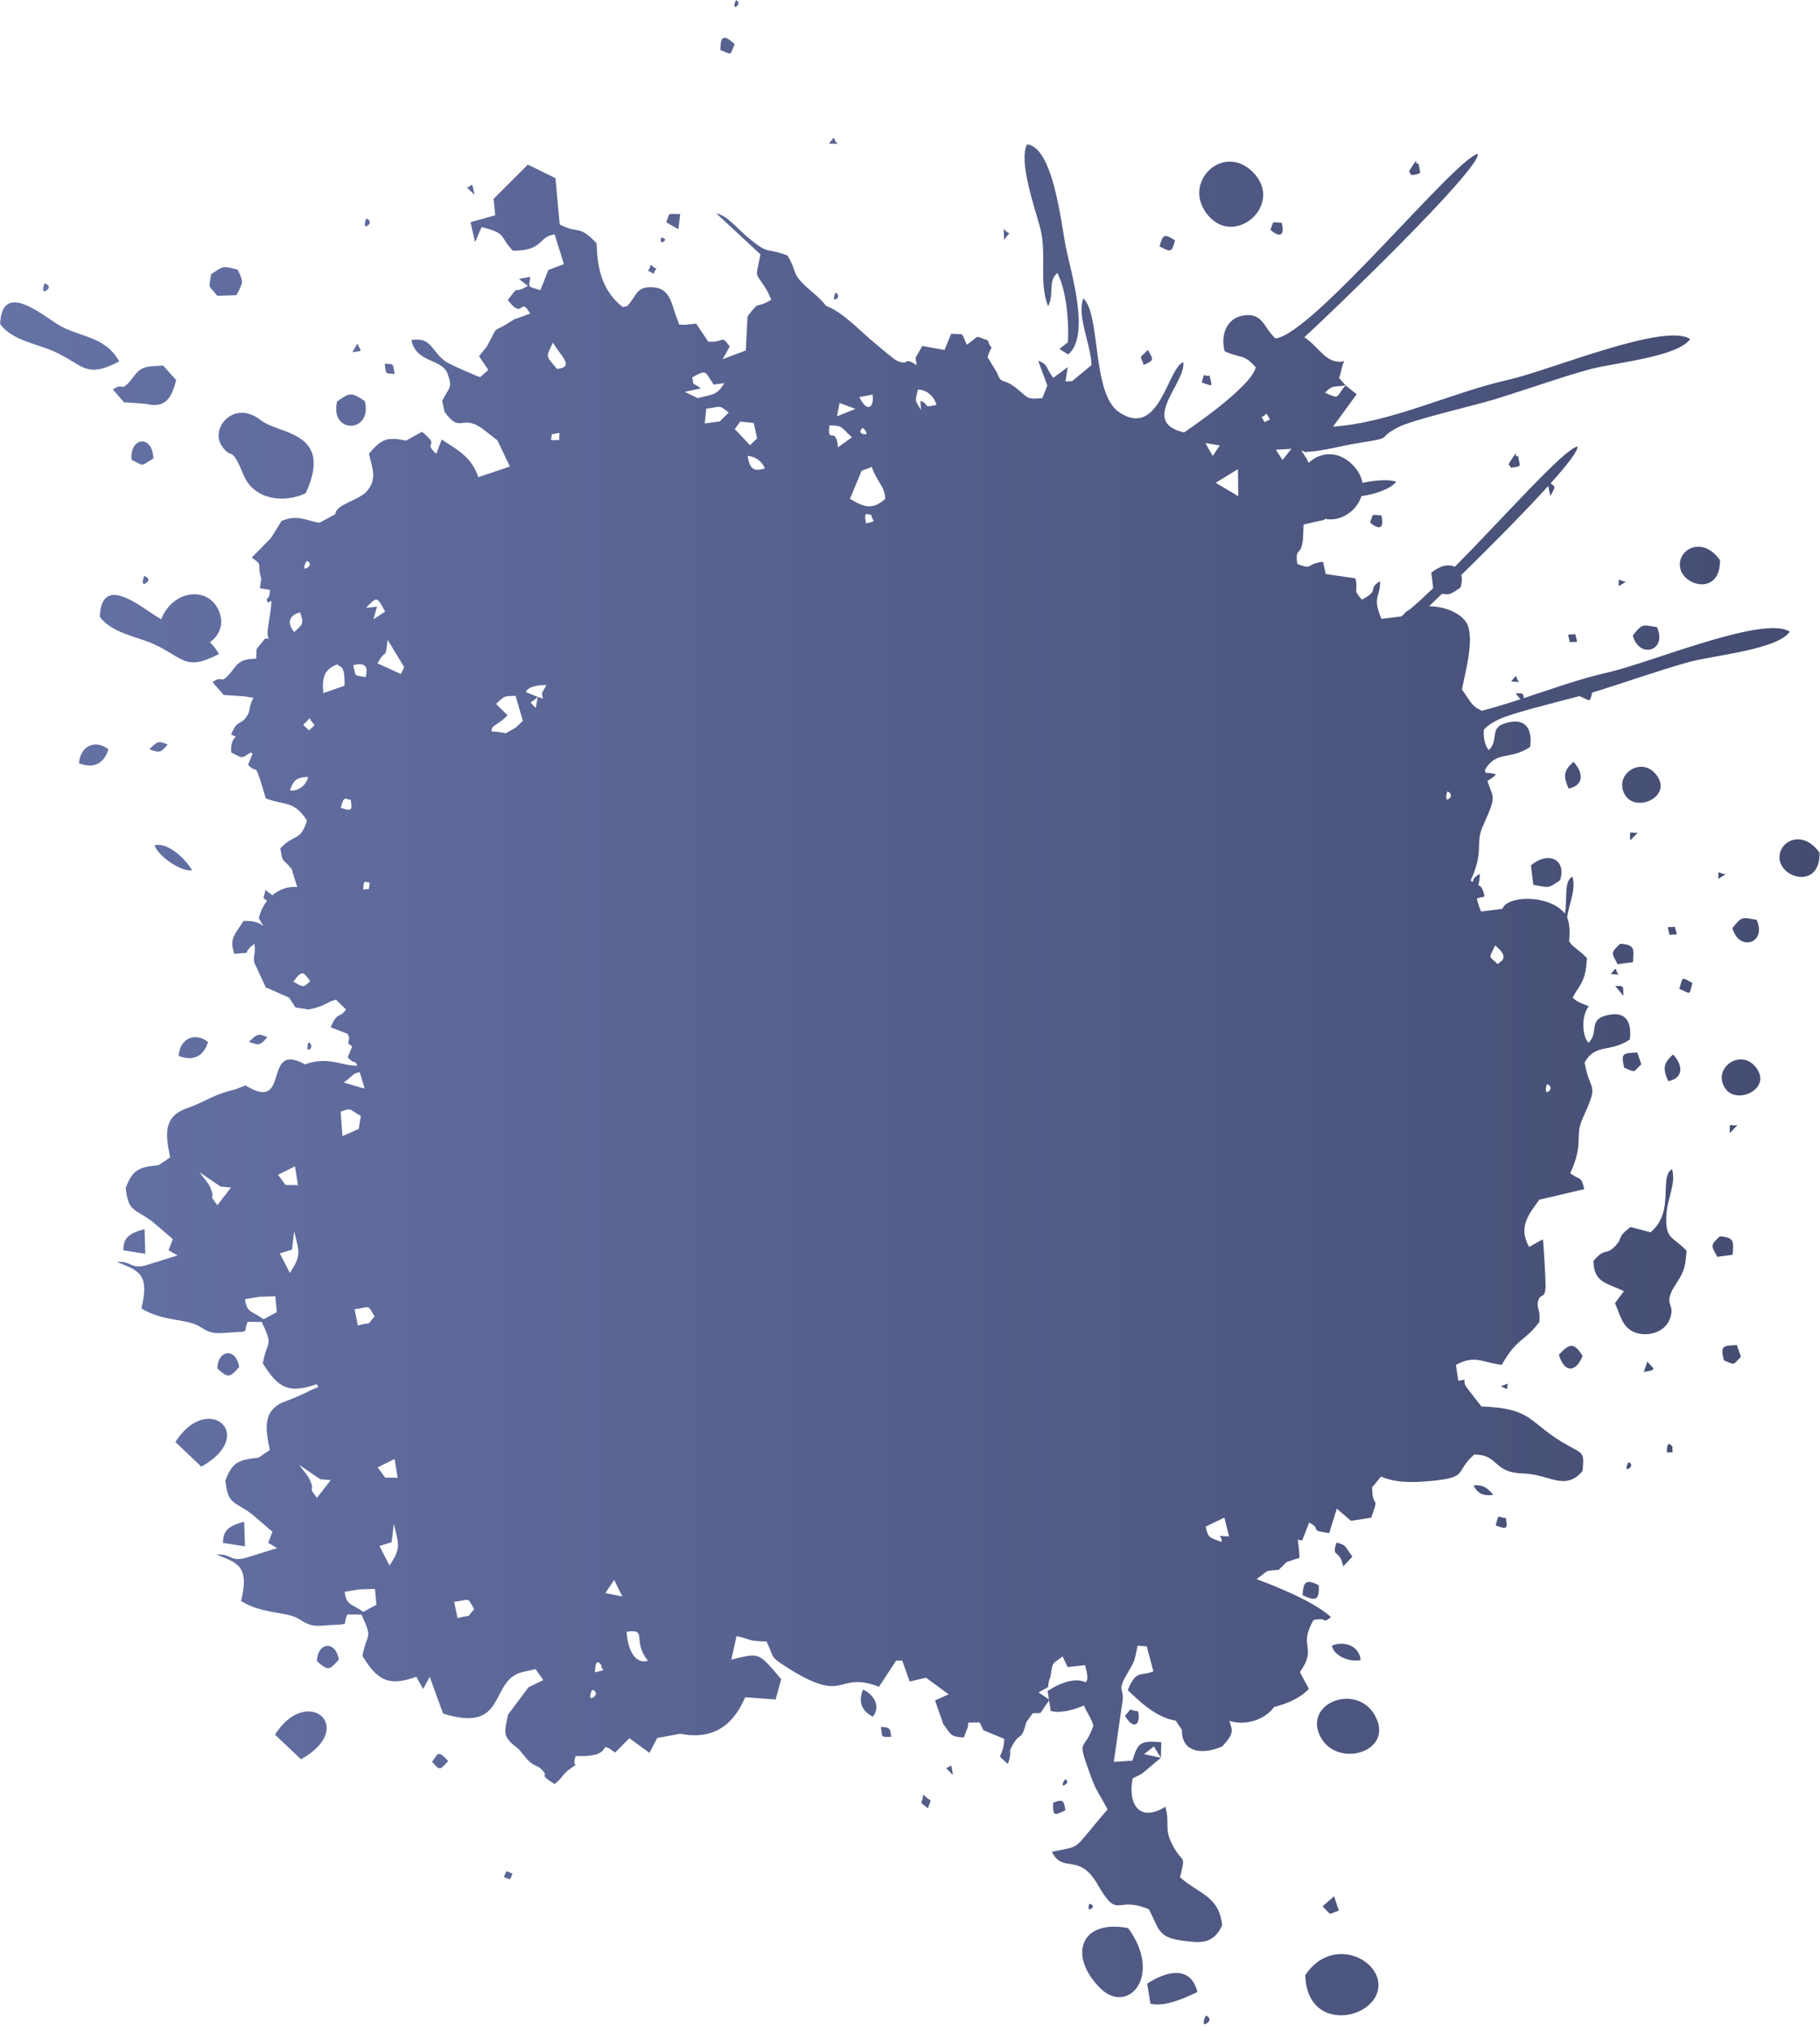 <svg width="121" height="135" viewBox="0 0 121 135" fill="none" xmlns="http://www.w3.org/2000/svg">
<path fill-rule="evenodd" clip-rule="evenodd" d="M42.105 105.508L42.602 105.336L42.105 105.508ZM70.829 118.267C70.734 118.288 70.487 118.828 70.812 118.621C71.113 118.43 70.855 118.263 70.829 118.267ZM72.431 126.536C72.396 126.544 72.255 127.083 72.568 126.848C72.828 126.651 72.469 126.528 72.431 126.536ZM99.783 92.13C100.289 92.355 100.161 92.462 100.243 91.966L99.783 92.13ZM55.568 19.459C55.512 19.47 55.303 20.088 55.608 19.863C55.868 19.67 55.595 19.454 55.568 19.459ZM108.283 97.192C108.221 97.205 107.959 97.832 108.317 97.584C108.598 97.389 108.345 97.178 108.283 97.192ZM107.088 64.735L107.617 64.779C107.313 64.474 107.611 64.12 107.088 64.735ZM114.238 58.41L114.733 58.104C114.164 58.089 114.27 57.666 114.238 58.41ZM62.884 117.5L63.352 117.971C63.218 116.977 63.271 117.472 62.884 117.5ZM115.009 75.307L115.511 74.787C114.991 74.864 114.963 74.522 115.009 75.307ZM65.13 114.482L65.378 114.997L66.77 115.573C66.678 117.101 66.081 116.409 67.006 117.237C67.369 116.228 66.912 116.642 67.399 115.854C67.852 115.122 67.904 115.729 68.23 114.472L68.656 113.867L69.169 113.856L69.747 113.015L69.859 113.721C70.528 113.887 71.347 113.65 72.074 113.355C72.214 113.787 72.493 114.035 72.69 114.688C72.133 116.381 71.62 115.51 72.29 117.411C72.934 119.238 72.848 118.776 73.637 120.257C71.18 123.097 72.032 122.631 69.937 123.077C70.642 124.549 71.733 123.097 72.958 125.223C74.383 127.7 74.14 125.95 76.377 126.896C77.052 128.135 76.941 128.749 78.506 128.967C79.743 129.14 80.662 129.271 81.25 127.966C81.065 126.008 79.688 125.877 78.455 124.77C78.841 123.109 78.671 124 77.941 122.605C77.374 121.523 77.793 121.24 77.481 120.08C75.76 121.155 74.97 119.92 75.299 118.203L75.907 117.897L77.18 116.829L76.064 116.589L76.713 116.074L77.18 116.829L77.203 115.792C75.822 115.669 75.64 115.824 75.291 117.02L74.049 117.1L74.584 113.371C74.839 112.129 74.203 112.514 74.882 111.342C75.446 110.366 75.4 110.52 75.632 109.377L76.239 109.419L76.679 111.08C75.874 111.446 75.548 110.919 74.977 112.33C75.817 113.142 76.877 114.146 78.165 114.362L78.58 114.976C78.534 116.576 80.118 116.61 81.276 116.058C82.079 115.167 81.928 115.049 81.735 114.372C82.799 114.726 84.112 114.291 84.704 113.455C85.57 113.234 86.43 112.868 87.02 112.253L86.422 111.134C87.624 109.417 86.269 109.51 87.329 107.669C88.35 107.468 87.855 107.966 88.487 107.481C87.167 106.237 83.573 104.975 83.54 104.954C84.388 104.352 84.007 104.42 85.017 104.332L85.545 103.815L86.397 103.539L86.362 103.014C86.25 101.908 86.218 102.474 86.583 102.359L87.036 101.195C87.972 101.679 86.912 101.685 88.369 101.897L88.875 100.269L89.816 101.079L91.164 100.871C91.749 99.248 91.241 100.376 91.223 98.857L91.815 98.138C92.848 98.59 94.123 98.535 95.252 98.419C97.68 98.169 96.687 97.839 98.01 96.675C99.702 96.677 99.183 97.876 101.288 97.934C103 97.978 104.045 99.139 105.21 97.775C105.333 96.563 105.279 96.637 104.288 96.094C101.589 94.618 102.046 93.601 98.488 93.478L97.482 92.183C97.132 91.609 97.728 91.668 96.951 91.772L96.796 90.717C98.093 89.999 98.631 90.603 99.845 90.706C100.887 88.88 101.3 89.235 102.34 87.866C102.425 87.04 102.161 86.952 102.242 86.554C102.391 85.83 102.745 86.467 102.756 85.429C102.76 85.104 102.618 82.505 102.574 82.368L101.665 82.876C100.921 81.599 101.61 80.727 102.343 79.736L105.322 79.037C105.12 78.12 105.064 78.488 104.395 77.975C105.341 75.934 104.652 75.581 105.227 74.315C106.356 71.83 105.72 72.732 105.35 70.615C106.095 69.314 107.037 69.989 108.353 69.091C108.489 68.125 108.22 67.232 107.039 67.437C105.477 67.707 106.376 68.537 105.61 69.306C105.191 68.896 105.102 67.524 105.631 66.877C105.03 66.662 104.765 66.522 104.554 66.303C104.628 66.159 104.725 65.996 104.854 65.803C105.39 65 105.423 64.645 105.509 63.681C104.936 63.081 104.531 62.938 104.32 62.556C104.377 61.955 104.361 61.387 104.191 60.982C104.31 60.031 104.806 59.13 104.535 58.256C103.965 58.598 104.215 59.648 104.043 60.721C104.033 60.709 104.021 60.695 104.012 60.683C102.907 59.399 100.159 59.544 99.889 60.407L98.464 60.583C98.307 60.206 98.225 59.928 98.189 59.707L98.699 59.587C98.567 58.992 98.497 58.939 98.281 58.834C98.335 58.641 98.386 58.417 98.377 58.075C97.937 58.347 97.939 58.484 97.915 58.629C97.871 58.599 97.823 58.565 97.771 58.526C98.716 56.484 98.027 56.132 98.603 54.866C99.574 52.73 99.24 53.097 98.892 51.897C99.129 51.77 99.323 51.628 99.451 51.472C99.283 51.404 99.044 51.37 98.764 51.364C98.751 51.301 98.739 51.236 98.727 51.166C99.471 49.865 100.413 50.54 101.729 49.642C101.865 48.676 101.596 47.783 100.415 47.988C98.853 48.258 99.752 49.088 98.986 49.857C98.744 49.619 98.612 49.06 98.646 48.505C98.777 48.393 98.835 48.225 99.59 47.841C100.421 47.418 103.252 46.732 105.031 46.259L105.026 46.274C105.754 46.565 105.675 46.758 105.855 46.032C105.93 46.01 106 45.99 106.064 45.97C108.051 45.354 110.214 44.583 112.219 44.019C113.879 43.552 118.145 43.196 118.992 41.984C117.272 40.861 109.719 44.059 106.865 44.701C105.041 45.112 103.176 45.786 101.3 46.404C101.291 46.102 101.26 46.056 100.769 46.089L101.087 46.474C100.233 46.753 99.377 47.017 98.52 47.239C97.836 46.937 97.826 46.702 97.195 45.827C97.391 44.745 98.163 42.135 97.388 41.234C96.835 40.592 95.872 40.307 95.013 40.291C95.281 40.035 95.569 39.757 95.875 39.462C96.409 39.554 96.457 39.482 97.097 39.056C97.2 38.727 97.21 38.445 97.153 38.217C99.101 36.309 101.36 34.035 102.931 32.302L103.073 32.975C103.431 32.315 103.426 32.376 103.09 32.126C104.206 30.884 104.933 29.947 104.875 29.677C103.987 29.837 100.16 34.194 96.723 37.671C96.327 37.477 95.732 37.58 95.159 38.065L95.284 39.092C94.728 39.623 94.2 40.108 93.711 40.522C93.53 40.61 93.392 40.72 93.314 40.85C93.263 40.891 93.213 40.931 93.162 40.97L91.841 41.134C91.206 39.604 91.78 39.715 91.753 38.626C90.841 39.189 91.829 39.173 90.542 39.859C89.881 39.08 90.329 39.456 90.117 38.439L88.139 38.153L87.958 37.337C86.791 37.464 87.349 37.912 86.248 37.482C86.087 36.311 86.492 37.038 86.625 35.853L86.667 34.862L88.071 34.544L88.063 34.478C89.11 34.712 90.199 33.974 90.514 32.974C91.457 32.842 92.44 32.494 92.828 32.023C92.385 31.844 91.455 31.9 90.578 32.094C90.511 31.688 90.306 31.274 89.921 30.887C88.926 29.888 87.729 30.068 87.005 30.765L86.855 30.463C86.241 29.547 86.651 30.116 86.838 30.039C88.198 29.95 89.108 29.631 90.396 29.431C92.832 29.053 91.4 29.19 92.966 28.392C93.99 27.87 98.055 26.95 99.44 26.52C101.426 25.905 103.589 25.134 105.596 24.57C107.254 24.103 111.522 23.747 112.368 22.534C110.647 21.412 103.094 24.61 100.241 25.252C96.456 26.105 92.495 28.091 88.623 28.356L90.196 26.203L89.454 25.61C88.794 26.381 89.121 26.579 88.091 26.098C88.64 25.568 88.581 25.754 89.454 25.61L89.025 25.12C89.182 24.721 89.216 24.236 89.378 24.008C88.165 24.263 87.71 23.046 86.713 22.415C88.071 21.206 98.465 11.221 98.251 10.228C96.786 10.492 87.315 22.184 84.803 22.496C84.01 21.795 83.974 20.76 82.663 20.971C81.491 21.157 81.151 22.334 81.417 23.339C82.396 23.827 82.702 23.481 83.487 24.419C83.163 25.782 78.722 28.74 78.721 28.74C75.699 28.057 78.885 25.414 78.667 24.068C77.616 24.47 77.082 29.209 74.395 27.392C72.577 26.163 73.191 20.921 72.028 19.83C71.567 20.971 72.541 22.933 72.566 24.267L71.276 25.335L70.837 25.353L70.984 24.402L70.021 25.116C69.48 24.371 69.713 24.257 69.019 23.966L69.63 25.625L69.297 26.461C68.257 26.548 68.385 26.473 67.671 25.88C66.64 25.019 66.62 25.658 66.271 24.742L65.807 23.984L65.652 23.73C66.056 22.582 65.978 23.553 65.674 22.62C64.691 22.312 65.248 22.233 64.278 22.91C63.842 21.981 64.185 22.275 63.241 22.179L62.792 23.261L61.318 22.994L60.865 23.785L60.946 24.273C60.018 23.644 60.523 24.36 59.647 23.982C59.407 23.879 58.416 23.013 58.141 22.788C57.155 21.981 56.065 20.763 54.914 20.321C54.428 19.71 54.088 19.512 53.547 19.007C52.614 18.137 52.982 17.997 52.351 16.98C50.843 16.409 51.215 17.009 49.722 15.782C49.132 15.297 48.293 14.271 47.628 14.187L50.555 16.906C50.225 18.714 50.151 17.884 51.016 19.351L51.283 19.919C50.126 20.609 50.596 19.854 49.698 21.026L49.583 23.293L48.044 23.875L48.515 23.024C47.891 22.197 48.222 22.781 47.087 22.709L46.287 21.511L45.551 21.586L45.158 21.576L44.907 20.895C44.648 20.143 44.499 19.217 43.536 19.106C42.272 18.959 42.352 19.67 41.697 20.344L41.412 20.409C39.447 18.938 39.755 16.348 39.645 16.154C38.443 14.875 38.443 15.592 37.21 14.912L36.93 11.841L35.096 10.94L32.815 13.218L32.925 14.307L31.283 14.769L31.583 16.093L32.02 15.09C33.781 15.547 33.128 15.667 34.106 16.666C36.199 16.656 35.752 15.715 36.877 15.584L37.491 17.557L36.456 17.943L35.929 19.285C35.025 19.001 35.159 19.16 35.256 18.399L34.499 18.538L35.096 19.001C33.955 19.662 34.66 18.766 33.76 19.94C34.817 21.332 34.572 19.631 35.244 20.844L34.169 21.231C32.52 22.343 33.284 21.353 32.369 23.027L31.85 23.676L32.463 24.589L31.927 25.065C31.798 25.056 29.904 24.214 29.684 24.067C28.656 23.378 28.73 22.365 27.346 22.603C27.675 24.1 29.219 23.819 29.712 24.729C30.141 25.822 29.861 25.693 29.401 26.64L29.551 27.365C30.668 28.931 30.665 27.391 32.209 28.596L33.069 29.269L33.898 31.006L31.805 31.715C31.337 30.363 30.445 29.92 29.369 29.213L29.006 30.164C28.037 29.285 29.374 29.776 28.058 28.697L26.996 29.285C25.718 29.018 25.364 29.179 24.532 30.15C24.705 31.038 25.136 31.799 24.386 32.651C23.83 33.282 22.361 33.483 22.281 34.187L21.228 34.749C20.285 34.572 19.754 34.192 18.721 34.623L18.014 35.757L16.735 37.059C17.564 37.63 17.034 37.387 17.369 38.459L17.277 39.096L17.945 39.206C17.93 39.91 17.713 39.694 17.742 39.862C17.867 40.596 18.292 38.721 17.828 41.656C17.654 42.766 18.179 42.409 17.613 42.45L17.053 43.141L17.039 43.654C17.04 43.696 17.041 43.735 17.044 43.773C16.39 43.808 15.974 43.827 15.541 44.44C14.548 45.737 14.924 44.763 14.13 45.337L14.866 46.188L16.319 46.287C16.511 46.337 16.687 46.364 16.845 46.368C16.49 47.096 16.684 47.204 16.416 47.593C15.914 48.321 15.828 47.721 15.362 48.83L15.68 48.952C15.464 49.145 15.321 49.507 15.372 50.012C16.224 50.434 15.974 50.433 16.668 50.013L16.79 50.102L16.493 50.828C17.096 51.475 16.915 50.71 17.297 51.824L17.67 53.063C18.97 53.563 19.535 53.18 20.412 54.542C19.943 55.995 19.586 55.367 18.638 56.387C18.825 57.47 18.752 56.954 19.402 57.775L19.56 58.322L19.765 58.959C19.205 58.893 18.592 59.081 18.093 59.516C18.09 59.436 17.961 59.431 17.65 59.15C17.512 59.824 17.42 59.595 17.755 59.874C17.515 60.181 17.323 60.562 17.207 61.018C17.3 61.214 17.407 61.386 17.519 61.541C17.272 61.391 17.026 61.179 16.185 61.21C15.62 62.133 15.223 62.362 15.577 63.395C17.041 63.257 15.885 63.513 16.916 62.73C17.02 63.562 16.824 63.296 16.904 63.974L17.693 65.679L17.747 65.653L19.217 66.307L19.647 66.96L20.512 67.091C21.612 66.892 21.703 66.59 22.335 66.442L23.004 67.093C22.533 67.741 22.44 67.198 21.986 68.279L23.117 68.714C23.149 68.807 23.181 68.889 23.213 68.961L23.152 69.362L23.414 69.551L23.116 70.277C23.608 70.804 23.578 70.394 23.758 70.827C22.844 70.888 21.801 70.159 20.282 70.744C17.391 69.136 19.376 74.052 16.32 72.139L15.651 72.404C14.071 72.779 13.841 73.154 12.397 73.669C10.769 74.249 11.042 75.553 11.313 76.925L10.553 77.438C9.282 77.573 8.828 77.693 8.359 78.955C8.534 80.565 8.928 80.306 10.109 81.173L11.489 82.357L11.205 83.095L11.806 83.442L9.734 84.085C8.691 84.386 8.789 83.811 7.772 83.869C9.107 84.443 9.992 84.546 9.402 86.962C10.857 87.862 12.46 87.636 13.287 88.175C14.15 88.739 14.409 88.611 15.466 88.553C16.676 88.486 16.134 88.582 16.468 87.852L17.404 87.862C18.206 89.596 17.768 88.996 17.473 90.613C18.528 92.341 19.288 92.615 21.056 91.997L21.163 92.189C20.454 92.462 20.039 92.755 19.021 93.118C17.393 93.698 17.666 95.002 17.937 96.374L17.177 96.888C15.906 97.022 15.452 97.142 14.982 98.404C15.158 100.014 15.553 99.755 16.734 100.622L18.113 101.806L17.83 102.545L18.429 102.891L16.358 103.534C15.315 103.835 15.412 103.261 14.394 103.317C15.73 103.892 16.616 103.995 16.025 106.411C17.48 107.311 19.084 107.085 19.912 107.625C20.774 108.188 21.033 108.06 22.09 108.001C23.299 107.935 22.759 108.031 23.093 107.301L24.029 107.311C24.829 109.045 24.392 108.445 24.097 110.063C25.152 111.79 25.913 112.064 27.681 111.446L28.132 112.256L28.572 111.444L28.832 112.172L29.459 113.891C33.788 115.249 32.481 111.663 34.744 111.13L35.607 110.938L36.123 111.667L35.138 112.14L33.783 113.95C33.502 115.243 33.398 115.419 34.481 116.249L35.098 116.987C35.611 117.468 35.681 117.28 36.027 117.622C36.577 118.164 35.671 117.813 36.872 118.576C37.559 118.011 37.301 117.973 38.015 117.479C38.603 117.073 37.968 117.619 38.274 116.709C41.076 116.832 39.55 115.506 40.897 116.481L41.842 115.527L43.178 116.5L43.697 115.512L45.233 115.231C48.49 115.899 49.346 113.101 49.553 112.805L51.564 112.954L51.935 111.603C50.386 109.773 50.516 109.853 48.619 110.306L48.969 108.74C50.055 108.978 49.64 109.074 50.96 109.094C51.469 110.117 51.138 110.055 52.163 110.72C56.349 113.436 55.53 110.995 58.438 112.107L59.577 110.374L59.985 110.37L60.481 111.763L61.564 111.504L63.066 112.61L62.165 113.016L62.715 114.59C63.267 115.323 63.168 115.425 64.079 115.481L64.353 114.762L64.371 114.49L65.13 114.482ZM69.737 112.953L69.061 112.492C69.066 112.484 69.071 112.474 69.076 112.465C70.062 111.9 69.469 112.379 69.833 111.454C70.016 110.449 69.866 110.66 70.65 110.097L70.977 110.8L72.139 110.671C72.369 111.521 72.3 111.641 72.19 111.814C71.483 111.473 70.486 111.84 69.649 112.391L69.737 112.953ZM36.336 45.53C36.251 45.671 36.144 45.843 36.025 46.088L36.095 46.428C35.987 46.392 35.871 46.354 35.749 46.316L35.619 47.06C35.102 46.48 35.232 46.856 35.749 46.316L34.963 46.001C35.098 45.644 35.724 45.522 36.336 45.53ZM34.279 48.369L33.62 48.735C33.242 48.656 32.944 48.614 32.693 48.62C32.612 48.164 33.129 48.227 33.737 47.535L32.979 46.784C33.632 46.195 33.478 46.291 34.277 46.244L34.761 47.915C34.605 48.05 34.444 48.21 34.279 48.369ZM24.236 58.6L24.569 58.655C24.564 58.889 24.536 59.021 24.504 59.099C24.424 59.098 24.311 59.096 24.149 59.118C24.17 58.864 24.178 58.69 24.236 58.6ZM23.918 71.265L23.92 71.273L24.225 72.284L24.225 72.353L22.854 71.949C23.572 71.435 23.38 71.358 23.918 71.265ZM9.597 38.285C9.546 38.297 9.327 39.051 9.736 38.735C10.083 38.467 9.63 38.278 9.597 38.285ZM80.19 133.961C80.111 133.98 79.828 134.783 80.255 134.461C80.636 134.175 80.196 133.961 80.19 133.961ZM107.392 65.537L107.937 66.194C107.893 65.586 108.031 65.496 107.392 65.537ZM110.817 96.541C111.373 96.464 111.14 96.713 111.197 96.152C111.157 96.157 110.823 95.556 110.817 96.541ZM33.498 124.767C34.033 124.909 33.84 125.054 34.071 124.521C33.652 124.397 33.725 124.17 33.498 124.767ZM109.523 90.495L109.287 91.187C110.282 91.025 109.901 90.99 109.523 90.495ZM110.998 62.136C111.564 62.034 111.53 62.349 111.354 61.596C110.834 61.693 110.816 61.399 110.998 62.136ZM61.392 119.269C61.26 120.031 61.08 119.671 61.69 120.187C61.964 119.384 61.957 119.886 61.392 119.269ZM58.564 114.783C58.684 115.4 58.476 115.482 59.247 115.431C59.17 114.973 59.258 114.78 58.564 114.783ZM99.442 101.387C100.205 101.675 100.249 101.601 100.109 100.882C99.564 100.897 99.669 100.488 99.442 101.387ZM100.436 31.089C101.258 30.972 101.031 31.021 100.933 30.32C100.552 30.41 101.052 29.705 100.505 30.515C100.144 31.051 100.378 30.789 100.436 31.089ZM16.551 69.247C17.275 69.514 17.295 69.463 17.777 68.934C17.141 68.66 17.088 68.731 16.551 69.247ZM97.959 98.726C98.262 99.306 98.672 99.443 99.284 99.35C98.863 98.865 98.565 98.658 97.959 98.726ZM91.088 34.726C91.736 35.292 92.047 35.09 91.836 34.251C91.13 34.238 91.334 34.073 91.088 34.726ZM111.651 65.723C112.422 66.032 112.287 66.23 112.514 65.338C111.758 64.91 111.892 64.906 111.651 65.723ZM70.017 119.811C69.982 120.769 70.113 120.656 70.84 120.316C70.712 119.767 70.778 119.513 70.017 119.811ZM28.725 117.095C29.225 117.659 29.214 117.701 29.796 117.042C29.093 116.282 29.135 116.548 28.725 117.095ZM74.796 114.036C75.332 115.001 75.876 114.654 75.663 113.736C74.859 113.643 75.361 113.441 74.796 114.036ZM88.695 126.033L87.929 126.705C88.6 127.358 88.225 127.237 89.011 126.99L88.695 126.033ZM88.861 102.522C88.485 103.583 89.08 102.92 89.302 104.112L89.91 103.46C89.385 102.749 89.539 102.712 88.861 102.522ZM86.594 106.018C87.455 106.424 87.722 106.406 87.675 105.363C86.83 104.928 86.66 105.103 86.594 106.018ZM115.477 89.401C114.468 89.435 114.394 89.469 114.608 90.415C115.408 90.734 115.161 90.754 115.741 90.181L115.477 89.401ZM57.376 112.292C57.064 113.075 57.24 113.692 58.023 114.095C58.595 113.428 58.077 112.593 57.376 112.292ZM111.238 70.082C110.558 70.671 110.548 71.055 110.912 71.861C111.97 71.632 111.88 70.794 111.238 70.082ZM88.55 109.38C88.681 110.091 89.802 110.501 90.46 110.328C90.363 109.357 89.326 109.041 88.55 109.38ZM114.337 82.173C113.675 82.804 113.766 82.769 114.171 83.533L115.192 83.396C115.238 82.531 115.354 82.242 114.337 82.173ZM21.075 110.413C21.807 111.048 21.879 111.034 22.525 110.31C22.312 108.966 21.076 109.177 21.075 110.413ZM103.64 90.047C104.021 91.285 104.773 91.223 105.219 90.121C104.644 89.199 104.334 89.279 103.64 90.047ZM14.821 102.547L16.284 102.778L16.234 101.144C14.865 101.478 14.851 102.004 14.821 102.547ZM11.876 70.182C12.837 70.542 13.522 70.239 13.834 69.25C12.905 68.546 11.946 69.072 11.876 70.182ZM115.177 61.684C115.596 63.273 117.494 62.713 116.787 61.135C115.792 60.967 115.822 60.888 115.177 61.684ZM80.158 101.463L81.403 100.862L81.712 102.125C80.585 102.053 81.368 102.033 81.203 102.481C80.463 102.193 80.311 102.256 80.158 101.463ZM101.783 57.515L101.94 58.804C103.05 59.016 102.907 59.047 103.72 58.505C104.162 57.105 102.93 56.543 101.783 57.515ZM116.727 70.926C115.69 69.632 113.793 71.031 114.712 72.357C115.479 73.467 117.866 72.348 116.727 70.926ZM76.273 131.84L76.482 133.171C77.456 133.412 78.747 132.799 79.61 132.398C79.163 130.597 77.535 131.009 76.273 131.84ZM120.974 56.679C119.753 54.958 118.021 56.043 118.347 57.272C118.661 58.463 121.006 58.979 120.974 56.679ZM18.284 115.292L20.011 116.93C23.797 114.807 20.412 111.923 18.284 115.292ZM91.556 114.325C90.526 111.745 86.674 113.051 87.741 115.339C88.758 117.516 92.444 116.548 91.556 114.325ZM75.005 128.148C71.777 127.54 71.029 130.011 73.13 132.124C74.976 133.981 77.335 131.335 75.005 128.148ZM6.634 40.989C7.422 42.078 9.084 42.295 10.225 42.811C12.157 43.683 12.281 44.656 14.554 43.47C14.378 43.152 14.176 42.898 13.954 42.689C14.509 42.294 14.839 41.645 14.657 40.922C14.151 38.919 11.547 39.058 10.717 41.155C10.627 41.107 10.537 41.056 10.449 41.001C9.291 40.28 6.745 38.122 6.634 40.989ZM86.779 131.276C86.88 135.014 91.126 134.306 91.6 132.31C92.073 130.323 88.607 128.531 86.779 131.276ZM19.893 97.363L21.295 98.316L21.985 98.374L21.075 99.549C20.404 98.704 20.956 99.241 20.641 98.455C20.477 98.047 20.192 97.791 19.893 97.363ZM109.734 81.901L108.404 81.554C107.473 82.264 107.897 82.227 107.485 82.706C106.747 83.562 106.783 82.806 105.94 83.804C105.962 85.267 106.802 85.245 107.962 85.817L107.372 86.612C107.742 87.461 107.875 88.303 108.788 88.589C109.619 88.849 110.674 88.529 111.004 87.694C111.471 86.509 110.403 86.861 111.477 85.252C112.014 84.449 112.047 84.094 112.131 83.131C111.153 82.105 110.666 82.411 110.8 80.596C110.874 79.583 111.445 78.629 111.159 77.706C110.264 78.242 111.39 80.518 109.734 81.901ZM24.154 107.131C23.386 106.574 23.031 106.728 22.914 105.799L23.854 105.639L24.93 105.605L25.026 106.658L24.154 107.131ZM25.897 104.053L25.227 102.754L26.037 102.502L26.182 101.281C26.503 102.669 26.695 102.838 25.897 104.053ZM26.437 98.223C25.284 98.144 25.851 98.464 25.108 97.528L26.235 96.968L26.437 98.223ZM39.385 112.32C39.487 112.298 39.801 112.554 39.474 112.791C39.052 113.099 39.312 112.335 39.385 112.32ZM39.984 110.668C39.957 111.14 40.507 110.892 39.557 111.151C39.586 109.995 39.938 110.679 39.984 110.668ZM41.375 106.109L40.246 105.88L40.834 105.011L41.375 106.109ZM41.662 108.449C43.11 108.242 41.99 109.04 43.079 110.382C42.052 110.657 41.701 109.296 41.662 108.449ZM42.602 105.336L42.105 105.508L42.602 105.336ZM30.195 106.463C31.267 106.339 31.027 106.082 31.525 106.945C30.889 107.663 31.503 107.245 30.418 107.546L30.195 106.463ZM99.402 62.838C99.94 63.285 100.062 63.536 99.877 63.843C99.791 63.889 99.692 63.962 99.569 64.081C98.974 63.486 98.954 63.783 99.402 62.838ZM102.852 72.059C102.92 72.043 103.253 72.282 102.985 72.514C102.631 72.82 102.819 72.066 102.852 72.059ZM11.681 68.08L11.914 68.636L11.681 68.08ZM43.969 15.786C43.943 15.791 43.838 16.251 44.13 16.048C44.395 15.863 43.969 15.786 43.969 15.786ZM48.945 0.01C48.888 0.021 48.68 0.639 48.984 0.414C49.243 0.221 48.971 0.005 48.945 0.01ZM20.504 69.286C20.486 69.289 20.317 69.979 20.616 69.716C20.818 69.538 20.607 69.264 20.504 69.286ZM100.464 45.286L100.993 45.33C100.69 45.025 100.988 44.671 100.464 45.286ZM107.614 38.961L108.11 38.655C107.54 38.64 107.646 38.216 107.614 38.961ZM55.111 9.547L55.69 9.558C55.296 9.239 55.642 8.87 55.111 9.547ZM66.723 15.213L66.764 15.952C67.211 15.21 67.249 15.774 66.723 15.213ZM24.358 14.53C24.318 14.538 24.096 15.277 24.475 14.97C24.752 14.745 24.441 14.51 24.358 14.53ZM31.039 12.459L31.538 12.943C31.358 11.873 31.396 12.421 31.039 12.459ZM108.384 55.859L108.887 55.339C108.367 55.415 108.338 55.074 108.384 55.859ZM2.973 18.837C2.922 18.848 2.703 19.602 3.111 19.287C3.46 19.018 3.006 18.829 2.973 18.837ZM23.759 22.834L23.427 23.41C24.155 23.298 24.032 23.421 23.759 22.834ZM43.274 17.592C43.058 18.285 42.908 17.773 43.435 18.205C43.721 17.558 43.774 18.101 43.274 17.592ZM104.374 42.687C104.94 42.584 104.905 42.899 104.73 42.147C104.21 42.244 104.191 41.949 104.374 42.687ZM79.898 25.425C80.666 25.669 80.606 25.78 80.413 24.965C79.912 25.058 80.119 24.633 79.898 25.425ZM25.578 24.169C25.697 24.821 25.488 24.822 26.24 24.851C26.106 24.134 26.227 24.217 25.578 24.169ZM93.813 11.64C94.634 11.523 94.407 11.572 94.308 10.87C93.929 10.961 94.428 10.256 93.881 11.066C93.519 11.602 93.754 11.34 93.813 11.64ZM76.31 23.254C75.692 23.93 75.797 23.49 76.036 24.258C76.736 23.937 76.709 23.936 76.31 23.254ZM9.927 49.798C10.652 50.066 10.67 50.014 11.154 49.484C10.517 49.211 10.465 49.282 9.927 49.798ZM84.465 15.277C85.111 15.842 85.424 15.641 85.212 14.802C84.506 14.789 84.709 14.624 84.465 15.277ZM56.871 27.176L55.646 27.673L55.818 26.782L56.871 27.176ZM44.297 14.775L45.101 15.236L45.224 14.223C44.324 14.25 44.574 14.046 44.297 14.775ZM77.093 16.376C77.821 16.755 77.903 16.825 78.118 15.97C77.42 15.549 77.314 15.534 77.093 16.376ZM47.896 3.323C48.728 3.671 48.499 3.69 48.846 2.936C48.194 2.343 47.889 2.286 47.896 3.323ZM108.852 69.953C107.845 69.986 107.77 70.021 107.984 70.965C108.784 71.287 108.536 71.304 109.118 70.733L108.852 69.953ZM104.614 50.633C103.935 51.222 103.923 51.606 104.288 52.412C105.347 52.184 105.256 51.345 104.614 50.633ZM107.713 62.725C107.051 63.355 107.143 63.319 107.548 64.084L108.568 63.948C108.615 63.081 108.73 62.793 107.713 62.725ZM14.451 90.963C15.183 91.6 15.255 91.585 15.9 90.861C15.688 89.516 14.453 89.729 14.451 90.963ZM10.271 56.18C10.502 56.882 12.021 57.959 12.768 57.846C12.36 57.106 11.156 55.952 10.271 56.18ZM8.748 30.563C9.657 31.013 9.313 30.981 10.196 30.474C10.146 28.835 8.595 29.071 8.748 30.563ZM8.197 83.098L9.66 83.329L9.61 81.695C8.241 82.029 8.227 82.556 8.197 83.098ZM5.252 50.733C6.213 51.094 6.897 50.789 7.211 49.8C6.281 49.097 5.323 49.622 5.252 50.733ZM8.918 24.991C7.926 26.289 8.299 25.314 7.506 25.888L8.242 26.739L9.694 26.838C11.011 27.18 11.437 26.413 11.709 25.255L10.844 24.296C9.932 24.376 9.438 24.255 8.918 24.991ZM84.823 29.894L85.861 29.83L85.266 30.572L84.823 29.894ZM108.553 42.237C108.973 43.825 110.87 43.264 110.164 41.685C109.169 41.518 109.198 41.438 108.553 42.237ZM24.249 26.655C23.369 26.063 23.275 26.071 22.413 26.683C21.896 28.888 24.811 28.789 24.249 26.655ZM14.032 18.228C13.903 19.24 13.785 18.858 14.448 19.663L15.725 19.614C16.185 18.725 16.193 18.784 15.803 17.921C14.764 17.667 14.895 17.655 14.032 18.228ZM50.111 28.111L50.339 29.136L49.866 29.59L48.85 28.521L49.208 28.02L50.111 28.111ZM110.103 51.478C109.066 50.183 107.17 51.581 108.088 52.908C108.856 54.018 111.241 52.899 110.103 51.478ZM114.35 37.23C113.129 35.509 111.397 36.594 111.723 37.822C112.038 39.015 114.382 39.529 114.35 37.23ZM11.66 95.843L13.386 97.481C17.172 95.359 13.79 92.474 11.66 95.843ZM61.235 27.256C60.831 26.588 60.824 26.715 61.031 25.888C61.61 25.912 62.101 26.322 62.257 26.912C61.238 27.139 61.897 26.895 61.188 26.64L61.235 27.256ZM83.296 11.438C81.301 9.435 78.49 12.171 80.326 14.325C82.149 16.464 85.397 13.547 83.296 11.438ZM0.01 21.541C0.798 22.629 2.461 22.847 3.601 23.361C5.534 24.235 5.657 25.207 7.929 24.022C6.971 22.291 5.245 22.437 3.825 21.552C2.667 20.831 0.122 18.673 0.01 21.541ZM68.282 9.596C67.697 10.721 68.806 13.826 69.163 15.187C69.609 16.893 69.047 18.753 69.68 20.354C70.111 19.553 69.645 18.658 70.302 18.143C70.912 19.371 71.068 21.359 71.003 22.746L70.433 23.196L71.017 23.558C72.503 22.331 71.22 18.179 70.868 16.459C70.558 14.947 70.041 9.776 68.282 9.596ZM20.326 32.779C22.209 28.648 18.546 28.887 17.358 27.941C15.557 26.507 13.954 28.461 14.74 29.628C15.418 30.638 15.338 29.469 16.189 31.56C16.853 33.196 18.852 33.488 20.326 32.779ZM13.268 77.915L14.671 78.867L15.361 78.925L14.453 80.1C13.779 79.255 14.332 79.792 14.017 79.007C13.853 78.598 13.568 78.341 13.268 77.915ZM48.153 25.465C47.64 26.326 47.346 26.186 46.395 26.465L45.524 26.047L46.595 25.812C45.923 25.291 46.171 25.795 46.02 25.084C47.007 24.534 46.845 24.67 47.445 25.56L48.153 25.465ZM46.955 27.163C47.932 27.053 47.736 26.853 48.45 27.417L47.85 28.008L46.857 28.143L46.955 27.163ZM17.53 87.682C16.762 87.125 16.408 87.279 16.29 86.35L17.23 86.189L18.306 86.156L18.402 87.21L17.53 87.682ZM57.336 28.45C57.436 28.43 57.841 28.948 57.418 28.855C56.992 28.759 57.332 28.451 57.336 28.45ZM58.008 26.226C58.139 27.021 57.685 27.522 57.133 26.393L58.008 26.226ZM55.711 29.732C55.604 28.244 54.961 29.593 55.148 28.271C56.063 28.283 55.906 28.406 56.639 29.065L55.711 29.732ZM19.273 84.603L18.602 83.306L19.413 83.053L19.558 81.832C19.88 83.221 20.07 83.389 19.273 84.603ZM19.813 78.774C18.66 78.695 19.227 79.015 18.485 78.079L19.611 77.52L19.813 78.774ZM22.766 75.513L22.649 73.889C23.41 73.594 23.16 73.725 23.989 74.165L23.852 75.032L22.766 75.513ZM84.435 27.896C83.851 28.062 84.253 28.253 83.868 27.715C84.315 27.581 84.076 27.236 84.435 27.896ZM82.302 31.186L82.327 32.981L80.819 32.086L82.302 31.186ZM36.667 28.865C37.446 28.736 37.122 28.695 37.187 29.242C36.275 29.295 36.772 29.192 36.667 28.865ZM36.761 22.769C37.311 23.698 38.216 24.392 37.038 24.522C36.231 23.583 36.307 23.768 36.761 22.769ZM23.57 87.014C24.644 86.89 24.402 86.632 24.901 87.496C24.264 88.214 24.879 87.796 23.793 88.098L23.57 87.014ZM19.499 65.246C20.142 64.382 20.182 64.653 20.629 65.208C20.14 65.659 20.195 65.629 19.499 65.246ZM20.481 51.632C20.4 52.169 19.791 52.635 19.282 52.526C19.539 51.74 19.816 51.678 20.481 51.632ZM20.545 48.545C19.97 47.978 20.124 48.353 20.577 47.727C20.927 48.369 21.087 48.016 20.545 48.545ZM19.954 40.701C20.205 41.49 20.144 41.464 19.561 42.012C19.018 41.351 19.28 40.865 19.954 40.701ZM23.32 53.153C23.414 53.813 23.426 53.971 22.656 53.685C22.895 52.749 22.986 53.183 23.32 53.153ZM21.492 46.069C21.407 45.09 21.522 44.466 22.444 44.153C22.546 44.406 22.949 44.033 22.905 45.575L21.492 46.069ZM20.413 37.28C20.423 37.278 20.812 37.475 20.443 37.726C20.029 38.007 20.332 37.297 20.413 37.28ZM23.482 44.212C24.246 44.017 24.501 44.255 24.306 45.006C23.467 44.846 23.682 44.988 23.482 44.212ZM26.656 44.8L25.097 44.09C25.701 42.983 25.596 43.989 25.768 42.525L26.87 44.331L26.656 44.8ZM24.829 41.161L25.066 40.32L24.33 40.399C25.029 39.716 25.03 39.54 25.605 40.647L24.829 41.161ZM49.705 30.299C50.253 30.34 50.688 30.697 50.853 31.131C50.068 31.386 49.845 31.131 49.705 30.299ZM57.574 34.789C57.386 33.849 57.719 34.265 57.919 34.203C58.031 34.748 58.346 34.585 57.574 34.789ZM57.959 31.035C58.345 32.129 58.823 32.285 58.85 33.164C58.024 33.877 57.511 33.764 56.508 33.149L57.284 31.293L57.959 31.035ZM81.097 29.606L80.629 30.303L80.135 29.443L81.097 29.606ZM96.228 52.61C96.296 52.594 96.629 52.833 96.361 53.065C96.008 53.37 96.195 52.617 96.228 52.61Z" fill="url(#paint0_linear_195:3970)"/>
<defs>
<linearGradient id="paint0_linear_195:3970" x1="120.974" y1="67.274" x2="0.01" y2="67.274" gradientUnits="userSpaceOnUse">
<stop stop-color="#444C71"/>
<stop offset="1" stop-color="#6572A6"/>
</linearGradient>
</defs>
</svg>
